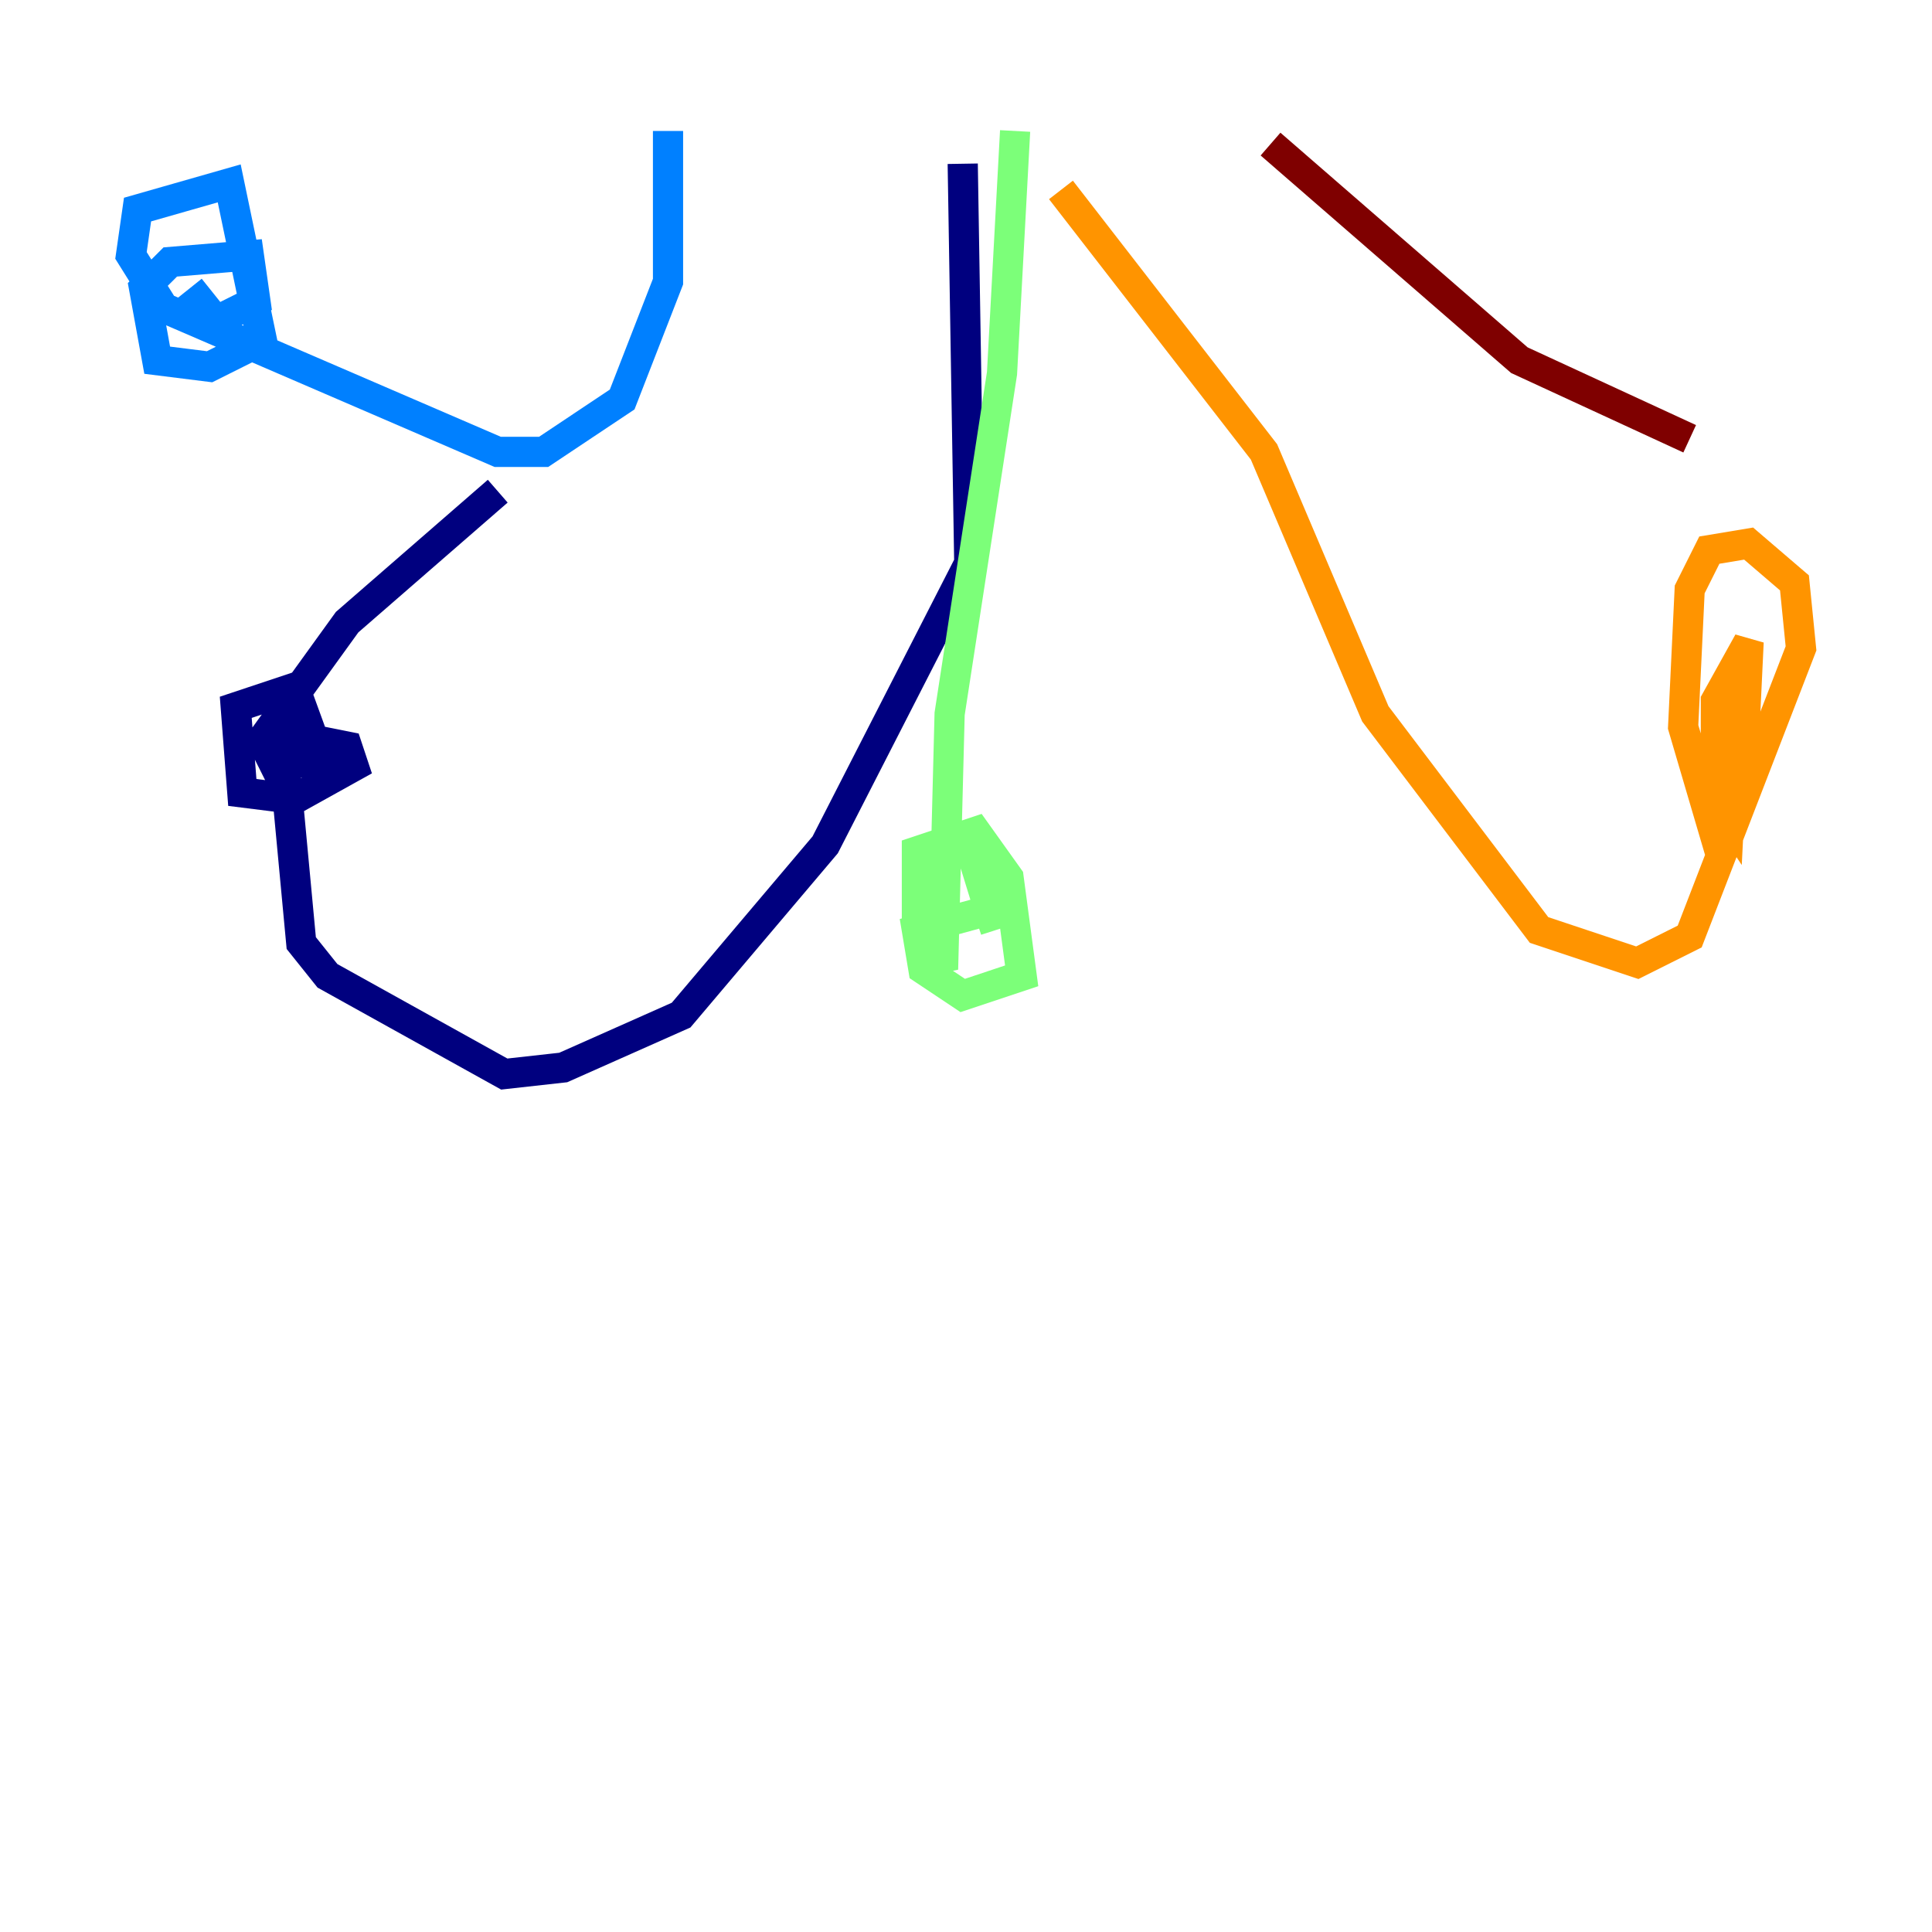 <?xml version="1.0" encoding="utf-8" ?>
<svg baseProfile="tiny" height="128" version="1.2" viewBox="0,0,128,128" width="128" xmlns="http://www.w3.org/2000/svg" xmlns:ev="http://www.w3.org/2001/xml-events" xmlns:xlink="http://www.w3.org/1999/xlink"><defs /><polyline fill="none" points="63.783,10.848 64.217,37.315 54.671,55.973 45.125,67.254 37.315,70.725 33.41,71.159 21.695,64.651 19.959,62.481 18.658,48.597 22.997,49.464 23.43,50.766 19.525,52.936 16.054,52.502 15.62,46.861 19.525,45.559 21.261,50.332 18.224,50.766 17.356,49.031 22.997,41.22 32.976,32.542" stroke="#00007f" stroke-width="2" /><polyline fill="none" points="44.258,8.678 44.258,18.658 41.22,26.468 36.014,29.939 32.976,29.939 10.848,20.393 8.678,16.922 9.112,13.885 15.186,12.149 17.356,22.563 13.885,24.298 10.414,23.864 9.546,19.091 11.281,17.356 16.488,16.922 16.922,19.959 14.319,21.261 12.583,19.091" stroke="#0080ff" stroke-width="2" /><polyline fill="none" points="67.254,8.678 66.386,24.732 62.915,47.295 62.481,64.217 60.746,60.746 60.746,56.407 64.651,55.105 66.82,58.142 67.688,64.651 63.783,65.953 61.18,64.217 60.746,61.614 65.519,60.312 65.953,61.614 64.217,55.973" stroke="#7cff79" stroke-width="2" /><polyline fill="none" points="70.291,12.583 83.742,29.939 91.119,47.295 101.966,61.614 108.475,63.783 111.946,62.047 119.322,42.956 118.888,38.617 115.851,36.014 113.248,36.447 111.946,39.051 111.512,48.163 113.681,55.539 115.417,51.634 115.851,42.522 113.681,46.427 113.681,52.936 114.549,54.237 114.983,45.559" stroke="#ff9400" stroke-width="2" /><polyline fill="none" points="84.176,9.546 100.664,23.864 111.946,29.071" stroke="#7f0000" stroke-width="2" /></svg>